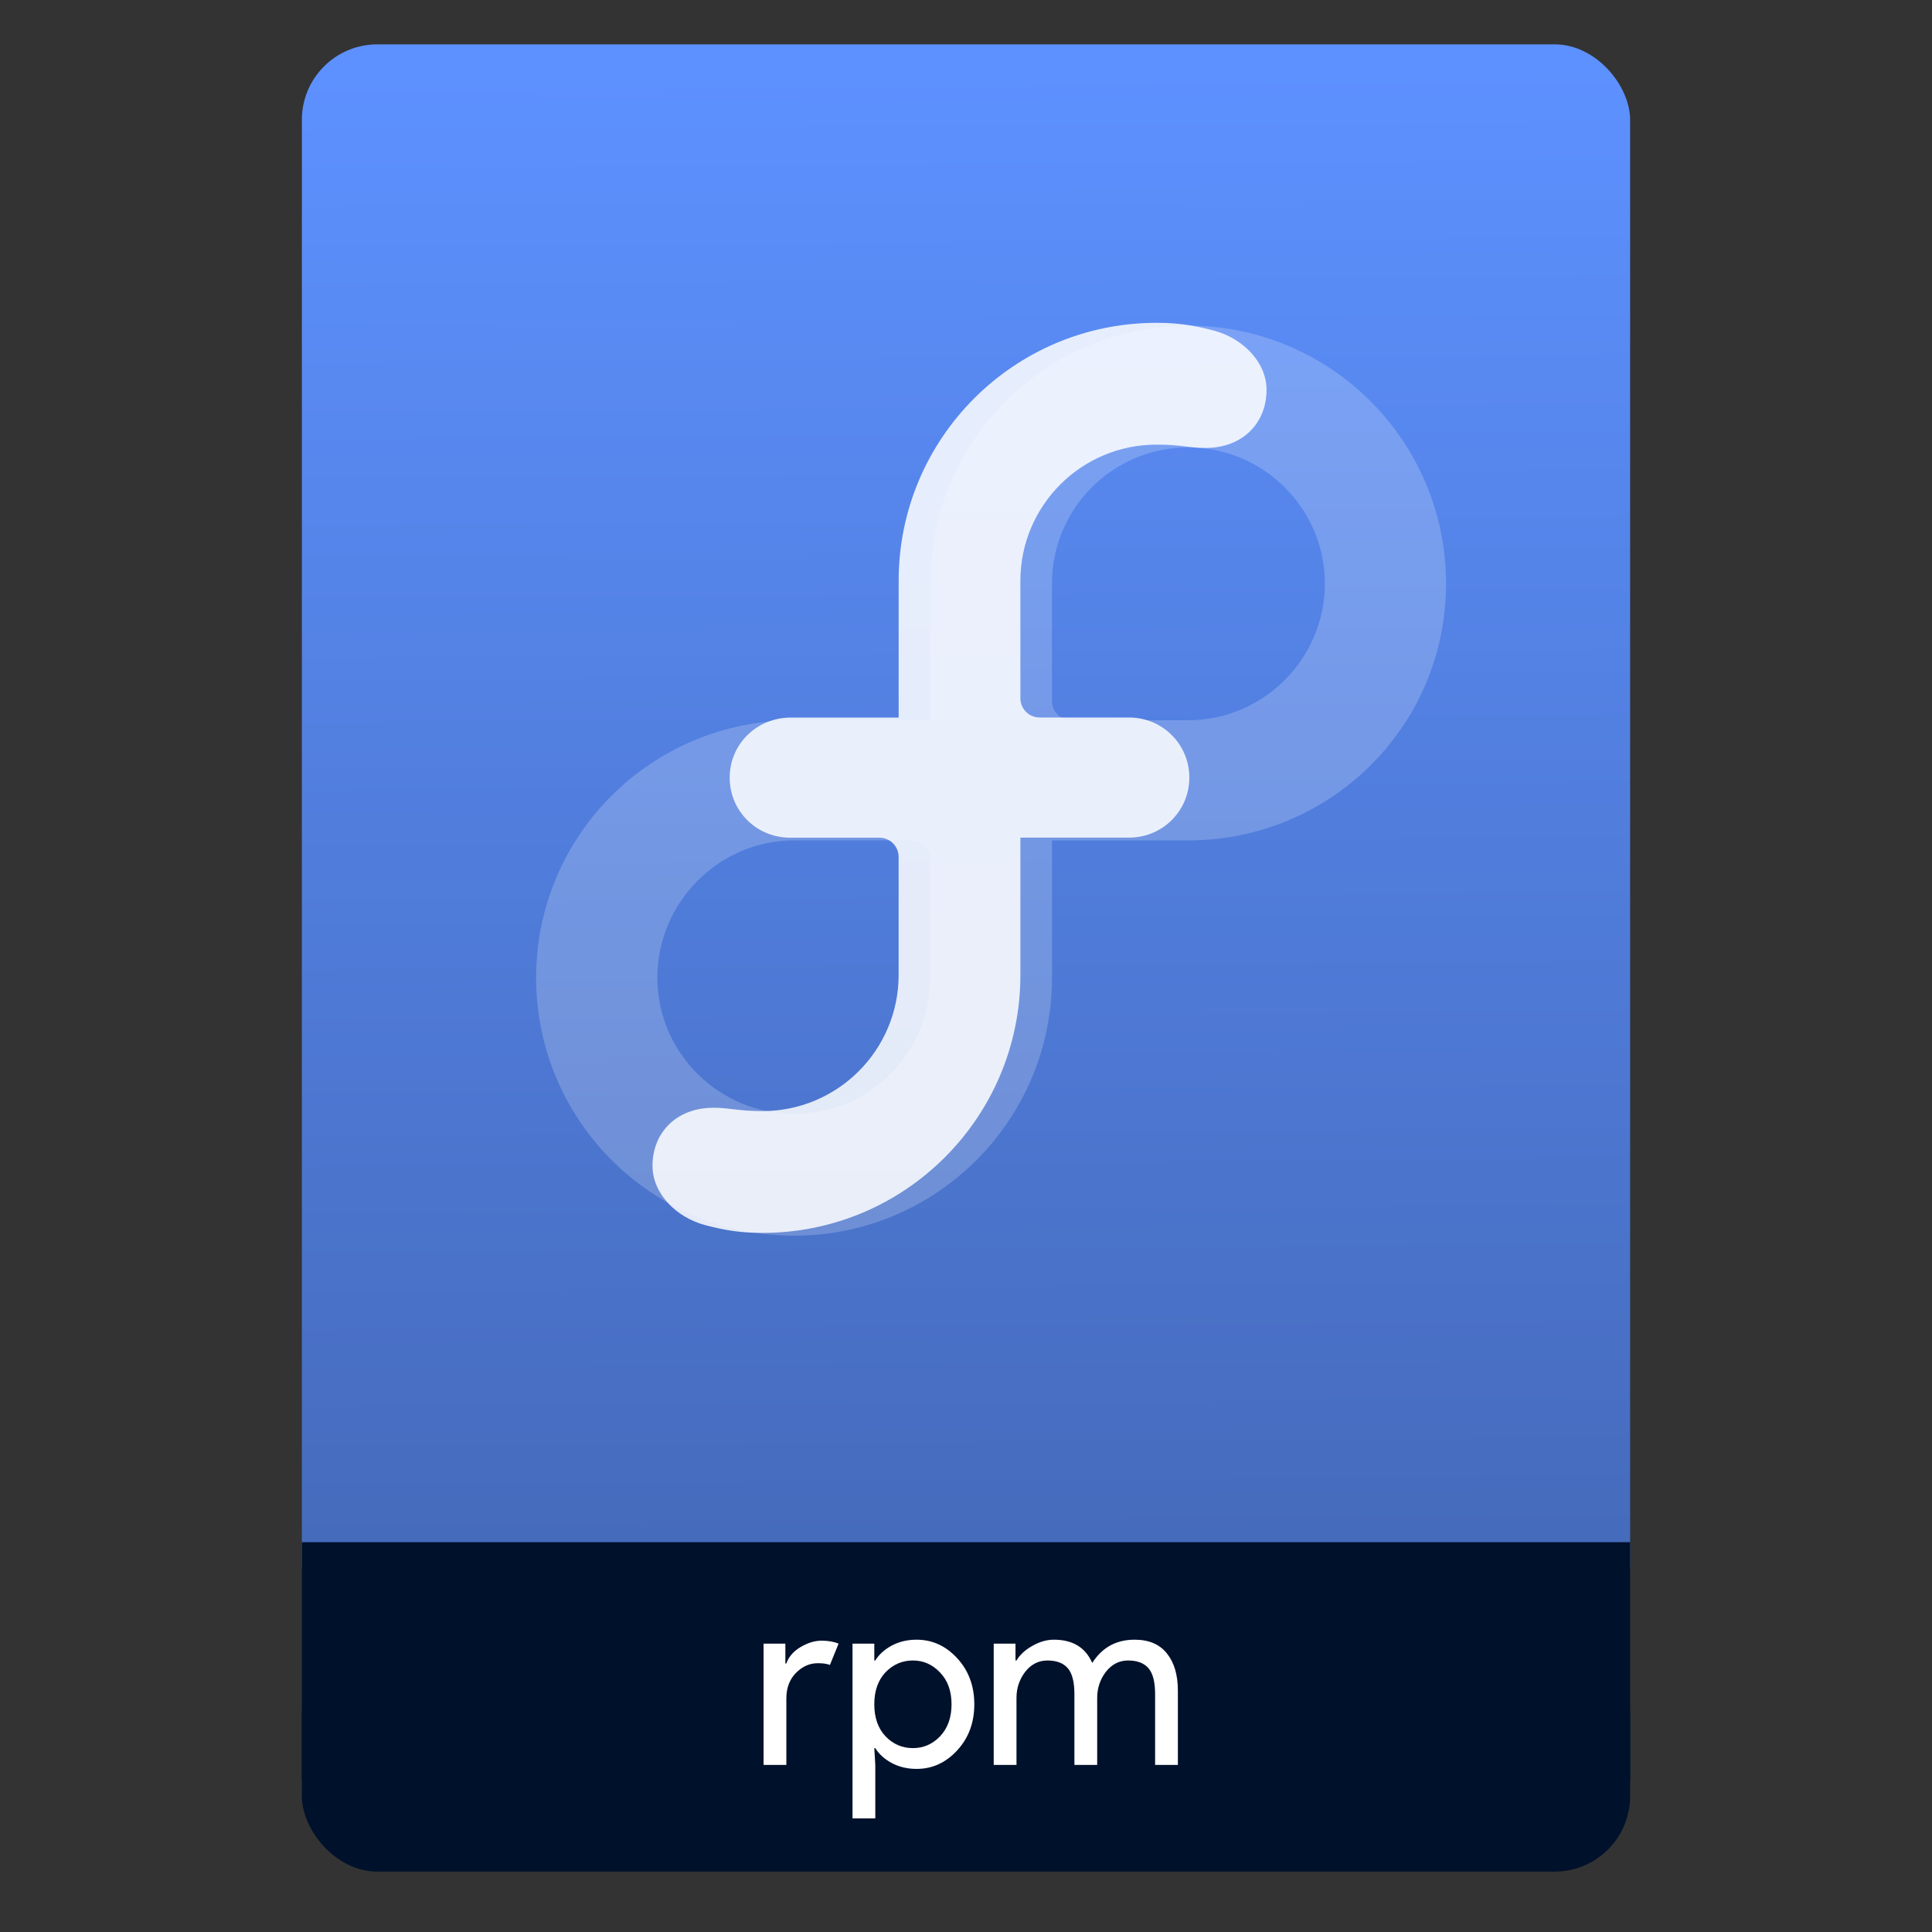 <svg height="64" viewBox="0 0 64 64" width="64" xmlns="http://www.w3.org/2000/svg" xmlns:xlink="http://www.w3.org/1999/xlink"><rect x="0" y="0" width="64" height="64" fill="#333333" stroke="none"/><linearGradient id="a" gradientTransform="matrix(1.075 0 0 1.029 56.689 -.015)" gradientUnits="userSpaceOnUse" x1="-74.929" x2="-75.26" y1="52.199" y2="2.356"><stop offset="0" stop-color="#4469b9"/><stop offset="1" stop-color="#5d91ff"/></linearGradient><g transform="translate(56.392 -.177)"><rect fill="#00112b" height="7.699" ry="2.5" width="44" x="-46.392" y="54.477"/><rect fill="url(#a)" height="52.832" ry="2.5" width="44" x="-46.392" y="1.646"/><path d="m-46.392 51.264h44v7.912h-44z" fill="#00112b"/><g fill="#fff"><g transform="matrix(.82 0 0 .82 -3.534 10.122)"><path d="m-32.694 59.172h-.92v-4.9h.88v.8h.04q.14-.4.57-.66.44-.26.85-.26.41 0 .69.12l-.35.86q-.18-.07-.49-.07-.5 0-.89.4-.38.39-.38 1.03z"/><path d="m-27.431 59.332q-.56 0-1.01-.24-.44-.24-.66-.6h-.04l.04.68v2.16h-.92v-7.06h.88v.68h.04q.22-.36.66-.6.45-.24 1.01-.24.95 0 1.64.75.69.75.69 1.86 0 1.11-.69 1.86-.69.75-1.64.75zm-.15-.84q.64 0 1.1-.48.46-.49.46-1.29 0-.8-.46-1.28-.46-.49-1.1-.49-.65 0-1.11.48-.45.48-.45 1.29 0 .81.45 1.29.46.48 1.11.48z"/><path d="m-24.317 59.172v-4.9h.88v.68h.04q.21-.35.64-.59.44-.25.87-.25 1.14 0 1.55.94.6-.94 1.71-.94.87 0 1.31.56.44.55.44 1.5v3h-.92v-2.86q0-.74-.27-1.05-.27-.31-.82-.31-.54 0-.9.46-.35.46-.35 1.05v2.71h-.92v-2.86q0-.74-.27-1.05-.27-.31-.82-.31-.54 0-.9.46-.35.46-.35 1.05v2.71z"/></g><path d="m-17.035 10.965c-4.719 0-8.544 3.825-8.544 8.544v4.531h-4.509c-4.719 0-8.544 3.807-8.544 8.526 0 4.719 3.825 8.545 8.544 8.545 4.718 0 8.544-3.825 8.544-8.545v-4.55h4.51c4.718 0 8.544-3.788 8.544-8.507 0-4.719-3.825-8.544-8.544-8.544zm-8.544 21.606c-.003 2.486-2.022 4.502-4.509 4.502-2.49 0-4.528-2.019-4.528-4.51 0-2.491 2.038-4.548 4.528-4.548h3.873c.352 0 .637.285.637.636 0 .001-0.0.001-0 0v3.918h-0zm8.544-8.534h-3.873c-.352 0-.636-.285-.636-.637v-3.899c.004-2.488 2.022-4.503 4.51-4.503 2.49 0 4.529 2.019 4.529 4.51 0 2.491-2.038 4.528-4.529 4.528z" opacity=".2"/><path d="m-26.623 23.946v-4.531c0-4.719 3.825-8.544 8.544-8.544.716 0 1.225.081 1.887.254.966.253 1.756 1.045 1.756 1.967 0 1.114-.808 1.924-2.017 1.924-.576 0-.784-.11-1.627-.11-2.488 0-4.505 2.015-4.51 4.503v3.899c0 .352.285.637.636.637h2.964c1.104 0 1.995.884 1.996 1.99 0 1.107-.892 1.989-1.996 1.989h-3.6v4.55c0 4.718-3.825 8.544-8.544 8.544-.716 0-1.225-.081-1.887-.254-.966-.253-1.756-1.045-1.756-1.967 0-1.114.808-1.924 2.017-1.924.575 0 .784.11 1.626.11 2.488 0 4.506-2.015 4.51-4.502v-3.919c0-.351-.285-.636-.637-.636h-2.963c-1.104 0-1.996-.881-1.996-1.988-0-1.113.901-1.99 2.017-1.99h3.578v-0z" fill-opacity=".85"/></g></g></svg>